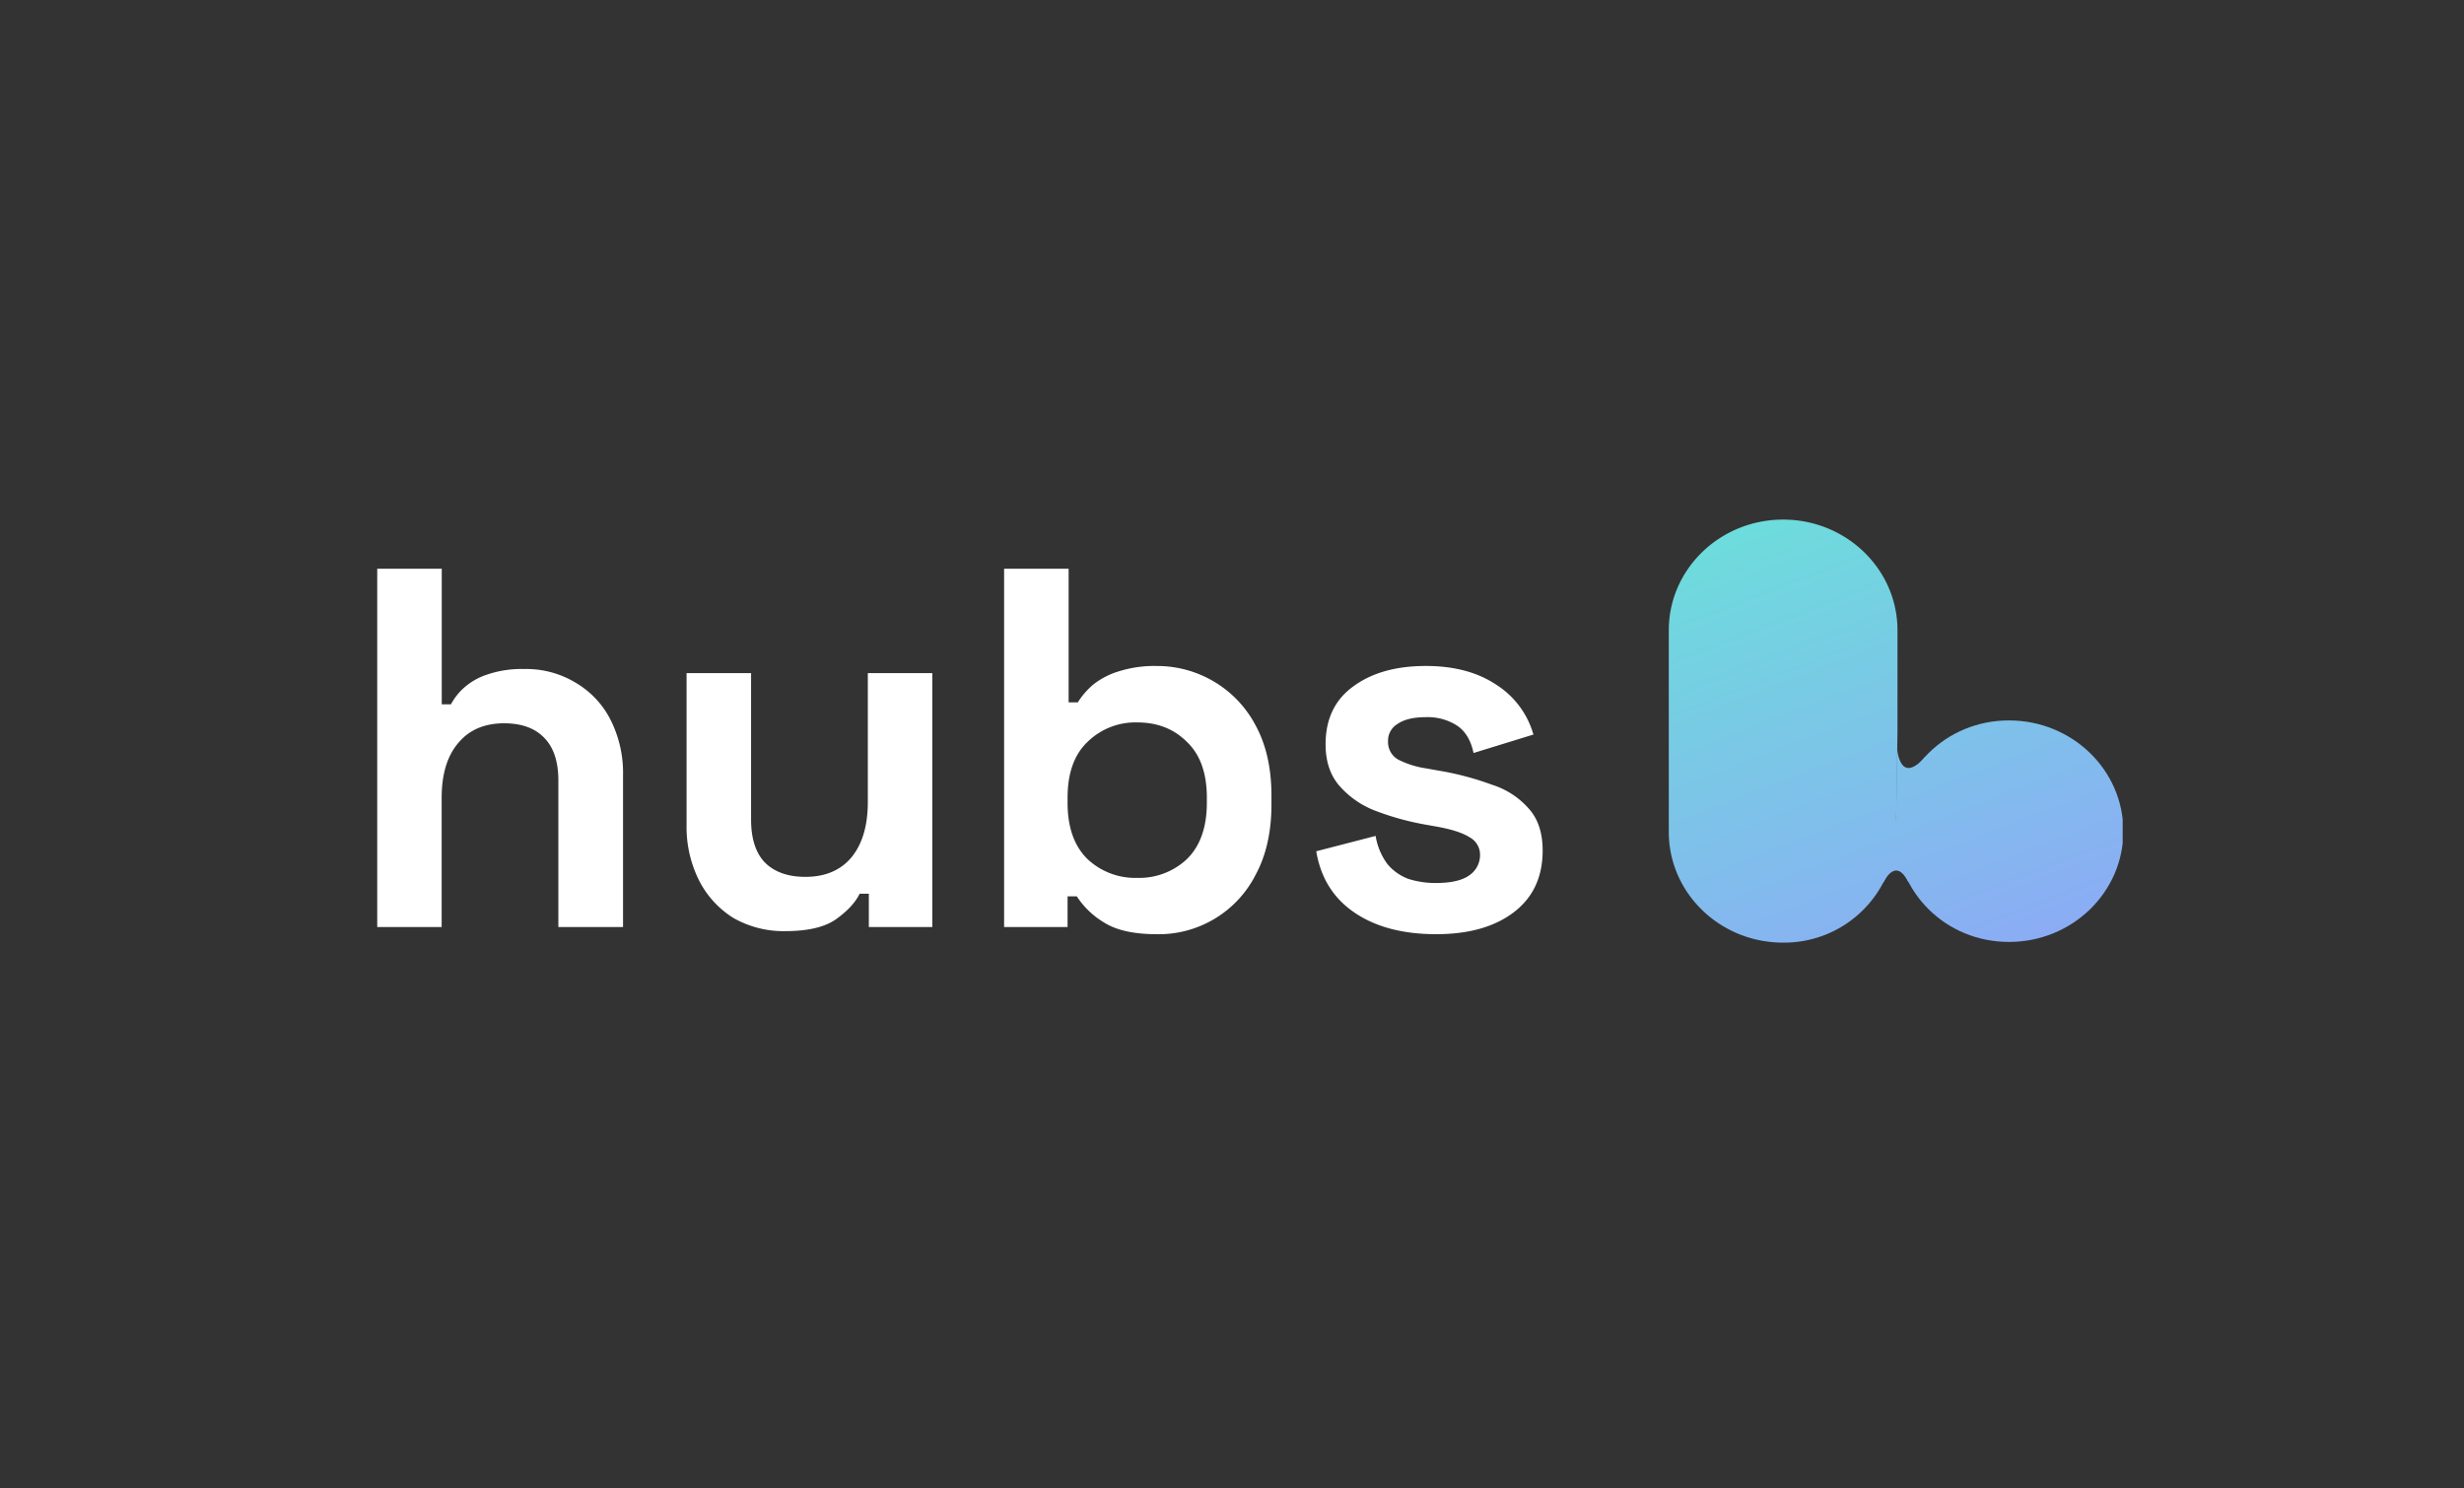 <svg id="Layer_1" data-name="Layer 1" xmlns="http://www.w3.org/2000/svg" xmlns:xlink="http://www.w3.org/1999/xlink" viewBox="0 0 823 497.15"><rect x="0" y="0" width="823" height="497.15" fill="#333333" stroke="none"/><defs><style>.cls-1{fill:none;}.cls-2{clip-path:url(#clip-path);}.cls-3{fill:url(#linear-gradient);}.cls-4{fill:url(#linear-gradient-2);}.cls-5{fill:url(#linear-gradient-3);}.cls-6{fill:url(#linear-gradient-4);}.cls-7{fill:#fff;}</style><clipPath id="clip-path"><rect class="cls-1" x="114" y="173.58" width="595" height="150"/></clipPath><linearGradient id="linear-gradient" x1="654.08" y1="102.32" x2="555.19" y2="360.34" gradientTransform="matrix(1, 0, 0, -1, 0, 499.15)" gradientUnits="userSpaceOnUse"><stop offset="0" stop-color="#9898ff"/><stop offset="0.9" stop-color="#6ae1d9"/></linearGradient><linearGradient id="linear-gradient-2" x1="708.86" y1="123.31" x2="609.98" y2="381.33" xlink:href="#linear-gradient"/><linearGradient id="linear-gradient-3" x1="684.24" y1="113.88" x2="585.36" y2="371.9" xlink:href="#linear-gradient"/><linearGradient id="linear-gradient-4" x1="672.17" y1="109.25" x2="573.29" y2="367.27" xlink:href="#linear-gradient"/></defs><g class="cls-2"><path class="cls-3" d="M557.39,210.58V277.9c0,20.44,17.1,37,38.19,37h0a37.37,37.37,0,0,0,37.7-37.22l.5-33.45V210.58c0-20.44-17.11-37-38.2-37h0C574.49,173.58,557.39,190.14,557.39,210.58Z"/><path class="cls-4" d="M633.31,277.67v0c0,20.44,16.61,37,37.71,37h0c21.1,0,38.2-16.57,38.2-37v0c0-20.44-17.1-37-38.2-37h0C649.92,240.66,633.31,257.23,633.31,277.67Z"/><path class="cls-5" d="M633.31,277.08l.25-28s.49,13.89,9.4,3.83C643.21,255,633.31,277.08,633.31,277.08Z"/><path class="cls-6" d="M635,271.33s-15.11,20.32-5.93,23.48c.25-.24,4-8.86,8.41,0C638.26,292.76,635,271.33,635,271.33Z"/><path class="cls-7" d="M126,309.69V190h21.55V235.3h3.07a20.23,20.23,0,0,1,4.28-5.47,21.8,21.8,0,0,1,7.69-4.44,35.43,35.43,0,0,1,12.49-1.89,31.78,31.78,0,0,1,17.27,4.62A30.16,30.16,0,0,1,204,240.6a39.49,39.49,0,0,1,4.1,18.47v50.62H186.5V260.78q0-9.57-4.78-14.36-4.62-4.78-13.34-4.79-9.91,0-15.39,6.67-5.48,6.49-5.47,18.3v43.09Z"/><path class="cls-7" d="M262.33,311.06a33.7,33.7,0,0,1-17.45-4.45A31.57,31.57,0,0,1,233.43,294a40,40,0,0,1-4.11-18.47V224.87h21.55v48.91q0,9.57,4.62,14.36,4.78,4.78,13.5,4.79,9.93,0,15.39-6.5,5.47-6.66,5.48-18.47V224.87H311.4v84.82H290.2V298.57h-3.08q-2.06,4.28-7.69,8.38T262.33,311.06Z"/><path class="cls-7" d="M386.34,312.08q-11.46,0-17.61-3.93a27.79,27.79,0,0,1-9.07-8.72h-3.08v10.26h-21.2V190h21.55v44.63H360a26,26,0,0,1,5-5.81,25.23,25.23,0,0,1,8.38-4.45,39.29,39.29,0,0,1,13-1.88,37.13,37.13,0,0,1,33,19.83q5.31,9.75,5.3,23.6v2.74q0,13.85-5.3,23.6a36.29,36.29,0,0,1-33,19.83Zm-6.5-18.81A23.21,23.21,0,0,0,396.43,287q6.66-6.51,6.67-18.81v-1.71q0-12.31-6.67-18.64-6.49-6.51-16.59-6.5a22.81,22.81,0,0,0-16.59,6.5q-6.66,6.32-6.67,18.64v1.71q0,12.3,6.67,18.81A23.21,23.21,0,0,0,379.84,293.27Z"/><path class="cls-7" d="M479.65,312.08q-16.59,0-27.19-7.18t-12.82-20.52l19.83-5.13a21.68,21.68,0,0,0,3.94,9.41,16.75,16.75,0,0,0,7,4.95,29.9,29.9,0,0,0,9.23,1.37q7.53,0,11.12-2.56a8.17,8.17,0,0,0,3.59-6.67,6.59,6.59,0,0,0-3.42-6q-3.42-2.22-10.95-3.59l-4.78-.85A90.6,90.6,0,0,1,459,270.7a30.33,30.33,0,0,1-11.8-8.38q-4.44-5.29-4.44-13.68,0-12.64,9.23-19.32,9.24-6.84,24.28-6.84,14.19,0,23.6,6.33a29.12,29.12,0,0,1,12.31,16.58l-20,6.16q-1.38-6.5-5.65-9.24a18.11,18.11,0,0,0-10.26-2.73c-4.1,0-7.24.74-9.4,2.22a6.5,6.5,0,0,0-3.25,5.82,6.72,6.72,0,0,0,3.42,6.15,30.42,30.42,0,0,0,9.23,2.91l4.79.85a97.25,97.25,0,0,1,17.27,4.62,27.21,27.21,0,0,1,12.31,8q4.62,5.13,4.62,14,0,13.34-9.75,20.69Q495.9,312.09,479.65,312.08Z"/></g></svg>